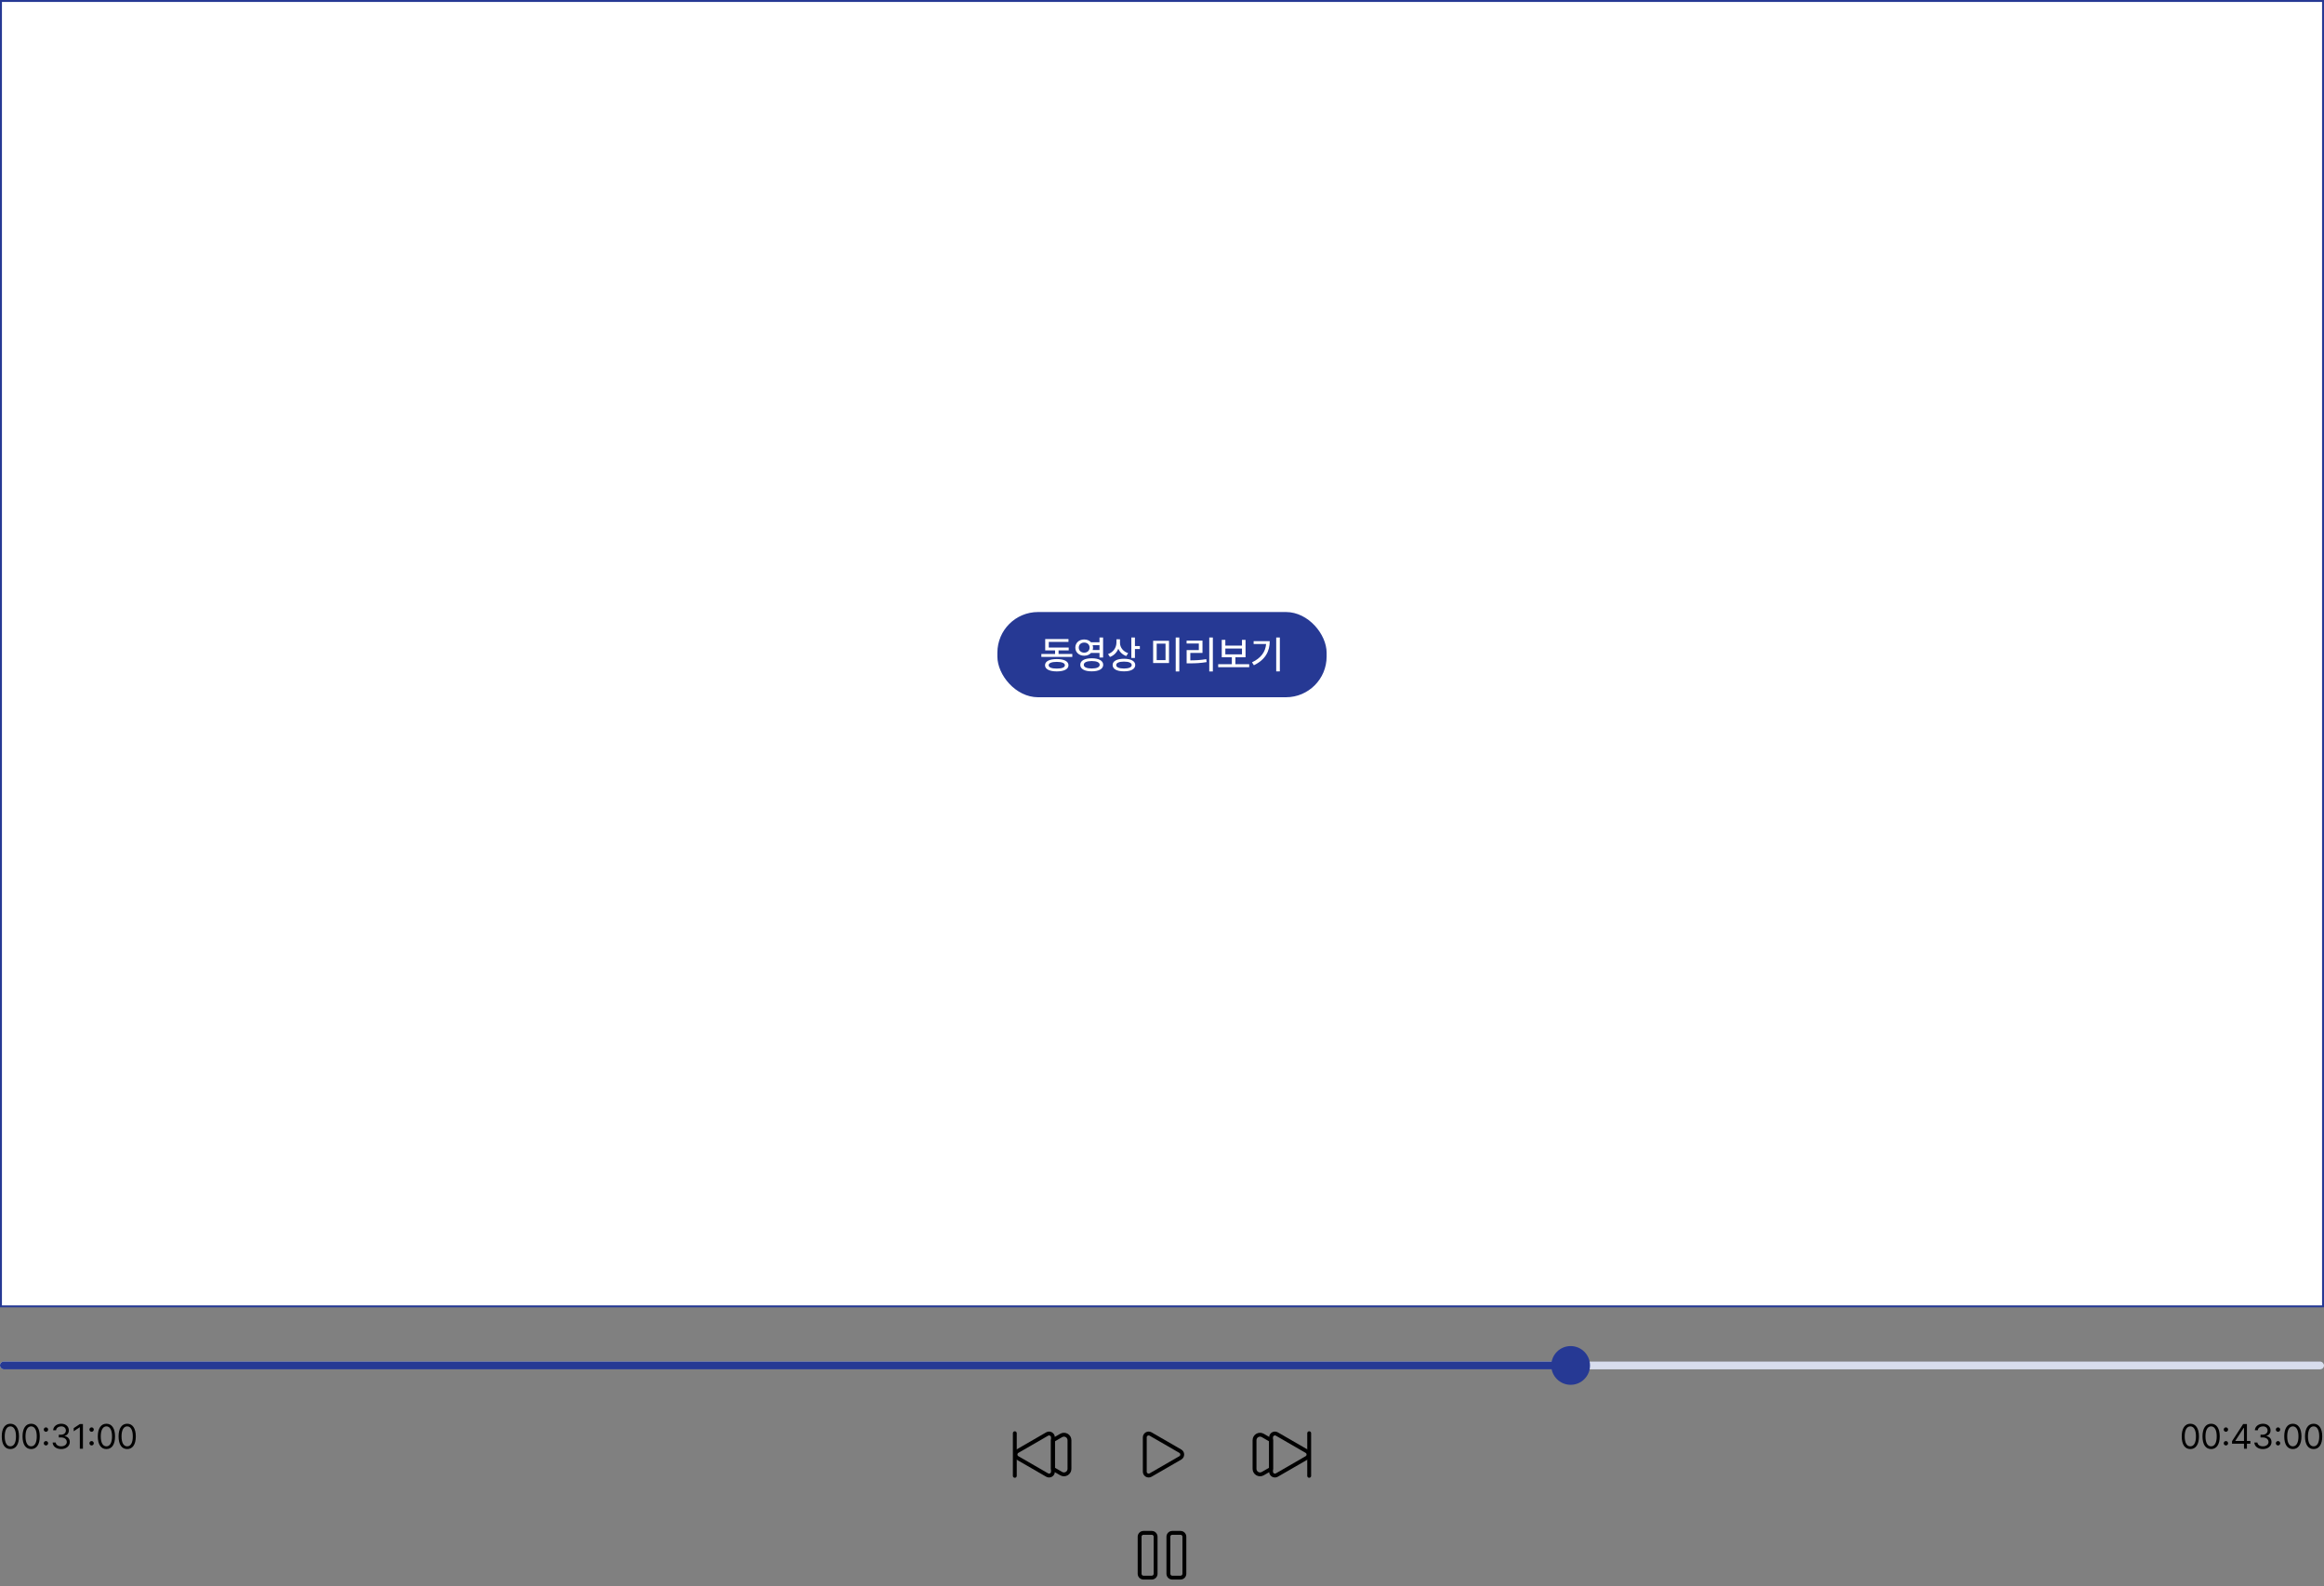 <svg width="1200" height="819" viewBox="0 0 1200 819" fill="none" xmlns="http://www.w3.org/2000/svg">
<rect x="0" y="0" width="1200" height="819" fill="#808080" stroke="none"/>
<rect x="0.5" y="0.5" width="1199" height="674" fill="white" stroke="#263994"/>
<rect y="703" width="1200" height="4" rx="2" fill="#D8DDED"/>
<rect y="703" width="811" height="4" rx="2" fill="#263994"/>
<circle cx="811" cy="705" r="10" fill="#263994"/>
<path d="M5.361 748.176C2.531 748.176 0.914 745.803 0.914 741.637C0.914 737.506 2.566 735.098 5.361 735.098C8.156 735.098 9.809 737.506 9.809 741.637C9.809 745.803 8.174 748.176 5.361 748.176ZM5.361 746.77C7.189 746.77 8.262 744.924 8.262 741.637C8.262 738.35 7.189 736.469 5.361 736.469C3.533 736.469 2.443 738.35 2.443 741.637C2.443 744.924 3.516 746.77 5.361 746.77ZM16.084 748.176C13.254 748.176 11.637 745.803 11.637 741.637C11.637 737.506 13.289 735.098 16.084 735.098C18.879 735.098 20.531 737.506 20.531 741.637C20.531 745.803 18.896 748.176 16.084 748.176ZM16.084 746.77C17.912 746.77 18.984 744.924 18.984 741.637C18.984 738.35 17.912 736.469 16.084 736.469C14.256 736.469 13.166 738.35 13.166 741.637C13.166 744.924 14.238 746.77 16.084 746.77ZM23.73 746.312C23.115 746.312 22.588 745.803 22.605 745.17C22.588 744.555 23.115 744.045 23.73 744.045C24.346 744.045 24.855 744.555 24.855 745.17C24.855 745.803 24.346 746.312 23.73 746.312ZM23.73 739.246C23.115 739.246 22.588 738.736 22.605 738.104C22.588 737.488 23.115 736.979 23.73 736.979C24.346 736.979 24.855 737.488 24.855 738.104C24.855 738.736 24.346 739.246 23.73 739.246ZM31.605 748.176C29.074 748.176 27.264 746.822 27.176 744.801H28.775C28.863 746.014 30.076 746.77 31.588 746.77C33.258 746.77 34.488 745.855 34.488 744.537C34.488 743.148 33.381 742.164 31.395 742.164H30.357V740.775H31.395C32.941 740.775 34.014 739.914 34.014 738.596C34.014 737.33 33.082 736.469 31.641 736.469C30.287 736.469 29.039 737.225 28.969 738.473H27.439C27.527 736.451 29.391 735.098 31.658 735.098C34.084 735.098 35.56 736.68 35.543 738.508C35.56 739.949 34.717 741.021 33.381 741.391V741.479C35.033 741.742 36.053 742.92 36.035 744.537C36.053 746.629 34.137 748.176 31.605 748.176ZM42.82 735.273V748H41.221V736.926H41.15L38.057 738.982V737.383L41.221 735.273H42.82ZM47.303 746.312C46.688 746.312 46.16 745.803 46.178 745.17C46.16 744.555 46.688 744.045 47.303 744.045C47.918 744.045 48.428 744.555 48.428 745.17C48.428 745.803 47.918 746.312 47.303 746.312ZM47.303 739.246C46.688 739.246 46.16 738.736 46.178 738.104C46.16 737.488 46.688 736.979 47.303 736.979C47.918 736.979 48.428 737.488 48.428 738.104C48.428 738.736 47.918 739.246 47.303 739.246ZM54.949 748.176C52.119 748.176 50.502 745.803 50.502 741.637C50.502 737.506 52.154 735.098 54.949 735.098C57.744 735.098 59.397 737.506 59.397 741.637C59.397 745.803 57.762 748.176 54.949 748.176ZM54.949 746.77C56.777 746.77 57.85 744.924 57.85 741.637C57.85 738.35 56.777 736.469 54.949 736.469C53.121 736.469 52.031 738.35 52.031 741.637C52.031 744.924 53.103 746.77 54.949 746.77ZM65.672 748.176C62.842 748.176 61.225 745.803 61.225 741.637C61.225 737.506 62.877 735.098 65.672 735.098C68.467 735.098 70.119 737.506 70.119 741.637C70.119 745.803 68.484 748.176 65.672 748.176ZM65.672 746.77C67.5 746.77 68.572 744.924 68.572 741.637C68.572 738.35 67.5 736.469 65.672 736.469C63.844 736.469 62.754 738.35 62.754 741.637C62.754 744.924 63.826 746.77 65.672 746.77Z" fill="black"/>
<path d="M1130.99 748.176C1128.16 748.176 1126.54 745.803 1126.54 741.637C1126.54 737.506 1128.19 735.098 1130.99 735.098C1133.78 735.098 1135.44 737.506 1135.44 741.637C1135.44 745.803 1133.8 748.176 1130.99 748.176ZM1130.99 746.77C1132.82 746.77 1133.89 744.924 1133.89 741.637C1133.89 738.35 1132.82 736.469 1130.99 736.469C1129.16 736.469 1128.07 738.35 1128.07 741.637C1128.07 744.924 1129.14 746.77 1130.99 746.77ZM1141.71 748.176C1138.88 748.176 1137.26 745.803 1137.26 741.637C1137.26 737.506 1138.92 735.098 1141.71 735.098C1144.51 735.098 1146.16 737.506 1146.16 741.637C1146.16 745.803 1144.52 748.176 1141.71 748.176ZM1141.71 746.77C1143.54 746.77 1144.61 744.924 1144.61 741.637C1144.61 738.35 1143.54 736.469 1141.71 736.469C1139.88 736.469 1138.79 738.35 1138.79 741.637C1138.79 744.924 1139.87 746.77 1141.71 746.77ZM1149.36 746.312C1148.74 746.312 1148.21 745.803 1148.23 745.17C1148.21 744.555 1148.74 744.045 1149.36 744.045C1149.97 744.045 1150.48 744.555 1150.48 745.17C1150.48 745.803 1149.97 746.312 1149.36 746.312ZM1149.36 739.246C1148.74 739.246 1148.21 738.736 1148.23 738.104C1148.21 737.488 1148.74 736.979 1149.36 736.979C1149.97 736.979 1150.48 737.488 1150.48 738.104C1150.48 738.736 1149.97 739.246 1149.36 739.246ZM1152.52 745.398V744.098L1158.25 735.273H1160.2V744.01H1161.98V745.398H1160.2V748H1158.69V745.398H1152.52ZM1154.23 744.01H1158.69V737.277H1158.53L1154.23 743.904V744.01ZM1168.46 748.176C1165.93 748.176 1164.12 746.822 1164.04 744.801H1165.63C1165.72 746.014 1166.94 746.77 1168.45 746.77C1170.12 746.77 1171.35 745.855 1171.35 744.537C1171.35 743.148 1170.24 742.164 1168.25 742.164H1167.22V740.775H1168.25C1169.8 740.775 1170.87 739.914 1170.87 738.596C1170.87 737.33 1169.94 736.469 1168.5 736.469C1167.15 736.469 1165.9 737.225 1165.83 738.473H1164.3C1164.39 736.451 1166.25 735.098 1168.52 735.098C1170.94 735.098 1172.42 736.68 1172.4 738.508C1172.42 739.949 1171.58 741.021 1170.24 741.391V741.479C1171.89 741.742 1172.91 742.92 1172.89 744.537C1172.91 746.629 1171 748.176 1168.46 748.176ZM1176.27 746.312C1175.65 746.312 1175.13 745.803 1175.14 745.17C1175.13 744.555 1175.65 744.045 1176.27 744.045C1176.88 744.045 1177.39 744.555 1177.39 745.17C1177.39 745.803 1176.88 746.312 1176.27 746.312ZM1176.27 739.246C1175.65 739.246 1175.13 738.736 1175.14 738.104C1175.13 737.488 1175.65 736.979 1176.27 736.979C1176.88 736.979 1177.39 737.488 1177.39 738.104C1177.39 738.736 1176.88 739.246 1176.27 739.246ZM1183.92 748.176C1181.09 748.176 1179.47 745.803 1179.47 741.637C1179.47 737.506 1181.12 735.098 1183.92 735.098C1186.71 735.098 1188.36 737.506 1188.36 741.637C1188.36 745.803 1186.73 748.176 1183.92 748.176ZM1183.92 746.77C1185.74 746.77 1186.82 744.924 1186.82 741.637C1186.82 738.35 1185.74 736.469 1183.92 736.469C1182.09 736.469 1181 738.35 1181 741.637C1181 744.924 1182.07 746.77 1183.92 746.77ZM1194.64 748.176C1191.81 748.176 1190.19 745.803 1190.19 741.637C1190.19 737.506 1191.84 735.098 1194.64 735.098C1197.43 735.098 1199.09 737.506 1199.09 741.637C1199.09 745.803 1197.45 748.176 1194.64 748.176ZM1194.64 746.77C1196.47 746.77 1197.54 744.924 1197.54 741.637C1197.54 738.35 1196.47 736.469 1194.64 736.469C1192.81 736.469 1191.72 738.35 1191.72 741.637C1191.72 744.924 1192.79 746.77 1194.64 746.77Z" fill="black"/>
<path d="M609.444 749.268C610.778 750.038 610.778 751.962 609.444 752.732L594.111 761.585C592.778 762.355 591.111 761.392 591.111 759.853L591.111 742.147C591.111 740.608 592.778 739.645 594.111 740.415L609.444 749.268Z" stroke="black" stroke-width="2" stroke-linejoin="round"/>
<path d="M552.222 758.39L552.222 743.61C552.222 741.421 549.852 740.052 547.955 741.147L543.689 743.61L543.689 758.39L547.956 760.854C549.852 761.949 552.222 760.58 552.222 758.39Z" stroke="black" stroke-width="2" stroke-linejoin="round"/>
<path d="M525.355 752.732C524.022 751.962 524.022 750.038 525.355 749.268L540.689 740.415C542.022 739.645 543.689 740.608 543.689 742.147L543.689 759.853C543.689 761.392 542.022 762.355 540.689 761.585L525.355 752.732Z" stroke="black" stroke-width="2" stroke-linejoin="round"/>
<path d="M524 740L524 762" stroke="black" stroke-width="2" stroke-linecap="round"/>
<path d="M647.778 743.61V758.39C647.778 760.579 650.148 761.948 652.045 760.853L656.311 758.39L656.311 743.61L652.044 741.146C650.148 740.051 647.778 741.42 647.778 743.61Z" stroke="black" stroke-width="2" stroke-linejoin="round"/>
<path d="M674.645 749.268C675.978 750.038 675.978 751.962 674.645 752.732L659.311 761.585C657.978 762.355 656.311 761.392 656.311 759.853L656.311 742.147C656.311 740.608 657.978 739.645 659.311 740.415L674.645 749.268Z" stroke="black" stroke-width="2" stroke-linejoin="round"/>
<path d="M676 762L676 740" stroke="black" stroke-width="2" stroke-linecap="round"/>
<path d="M588.444 793.444C588.444 792.34 589.34 791.444 590.444 791.444H594.698C595.803 791.444 596.698 792.34 596.698 793.444V812.555C596.698 813.66 595.803 814.555 594.698 814.555H590.444C589.34 814.555 588.444 813.66 588.444 812.555V793.444Z" stroke="black" stroke-width="2" stroke-linejoin="round"/>
<path d="M603.302 793.444C603.302 792.34 604.197 791.444 605.302 791.444H609.556C610.66 791.444 611.556 792.34 611.556 793.444V812.555C611.556 813.66 610.66 814.555 609.556 814.555H605.302C604.197 814.555 603.302 813.66 603.302 812.555V793.444Z" stroke="black" stroke-width="2" stroke-linejoin="round"/>
<rect x="515" y="316" width="170" height="44" rx="21" fill="#263994"/>
<path d="M553.682 337.676V339.16H537.705V337.676H544.795V335.82H539.697V329.961H551.709V331.426H541.533V334.336H551.826V335.82H546.592V337.676H553.682ZM545.674 340.293C549.443 340.293 551.709 341.445 551.709 343.477C551.709 345.508 549.443 346.641 545.674 346.66C541.885 346.641 539.6 345.508 539.6 343.477C539.6 341.445 541.885 340.293 545.674 340.293ZM545.674 341.738C542.998 341.738 541.475 342.363 541.475 343.477C541.475 344.59 542.998 345.215 545.674 345.195C548.311 345.215 549.854 344.59 549.854 343.477C549.854 342.363 548.311 341.738 545.674 341.738ZM559.834 330.176C561.289 330.166 562.529 330.713 563.35 331.621H567.725V329.16H569.58V339.492H567.725V337.129H563.33C562.52 338.027 561.279 338.564 559.834 338.555C557.197 338.574 555.244 336.816 555.244 334.375C555.244 331.914 557.197 330.156 559.834 330.176ZM559.834 331.777C558.193 331.758 557.021 332.812 557.021 334.375C557.021 335.898 558.193 336.992 559.834 336.973C561.436 336.992 562.607 335.898 562.607 334.375C562.607 332.812 561.436 331.758 559.834 331.777ZM563.721 339.883C567.354 339.883 569.639 341.113 569.639 343.262C569.639 345.391 567.354 346.641 563.721 346.621C560.068 346.641 557.783 345.391 557.803 343.262C557.783 341.113 560.068 339.883 563.721 339.883ZM563.721 341.309C561.162 341.309 559.6 342.012 559.619 343.262C559.6 344.473 561.162 345.156 563.721 345.156C566.299 345.156 567.822 344.473 567.822 343.262C567.822 342.012 566.299 341.309 563.721 341.309ZM564.189 333.105C564.316 333.496 564.385 333.926 564.385 334.375C564.385 334.805 564.316 335.225 564.209 335.605H567.725V333.105H564.189ZM578.311 331.953C578.311 334.258 579.912 336.387 582.529 337.246L581.533 338.711C579.619 338.037 578.184 336.67 577.432 334.941C576.66 336.904 575.176 338.438 573.135 339.199L572.139 337.715C574.873 336.738 576.455 334.414 576.475 331.797V330.078H578.311V331.953ZM586.025 329.16V333.555H588.564V335.117H586.025V339.727H584.17V329.16H586.025ZM580.381 340.137C583.975 340.137 586.182 341.328 586.182 343.379C586.182 345.449 583.975 346.641 580.381 346.621C576.748 346.641 574.502 345.449 574.502 343.379C574.502 341.328 576.748 340.137 580.381 340.137ZM580.381 341.602C577.842 341.602 576.338 342.266 576.357 343.379C576.338 344.531 577.842 345.156 580.381 345.176C582.9 345.156 584.365 344.531 584.365 343.379C584.365 342.266 582.9 341.602 580.381 341.602ZM603.623 330.84V342.344H595.42V330.84H603.623ZM597.256 332.305V340.84H601.826V332.305H597.256ZM608.936 329.16V346.699H607.08V329.16H608.936ZM626.26 329.16V346.699H624.404V329.16H626.26ZM620.908 330.742V337.129H614.619V340.957C617.451 340.947 619.932 340.82 622.861 340.332L623.037 341.855C619.932 342.383 617.295 342.5 614.209 342.5H612.725V335.645H619.014V332.246H612.705V330.742H620.908ZM645.029 342.949V344.492H629.014V342.949H636.064V339.355H630.85V330.352H632.705V333.359H641.299V330.352H643.135V339.355H637.9V342.949H645.029ZM632.705 337.852H641.299V334.863H632.705V337.852ZM660.85 329.16V346.66H658.975V329.16H660.85ZM655.635 331.035C655.635 336.152 653.447 340.605 647.451 343.477L646.475 341.973C651.133 339.756 653.398 336.602 653.76 332.52H647.314V331.035H655.635Z" fill="white"/>
</svg>
